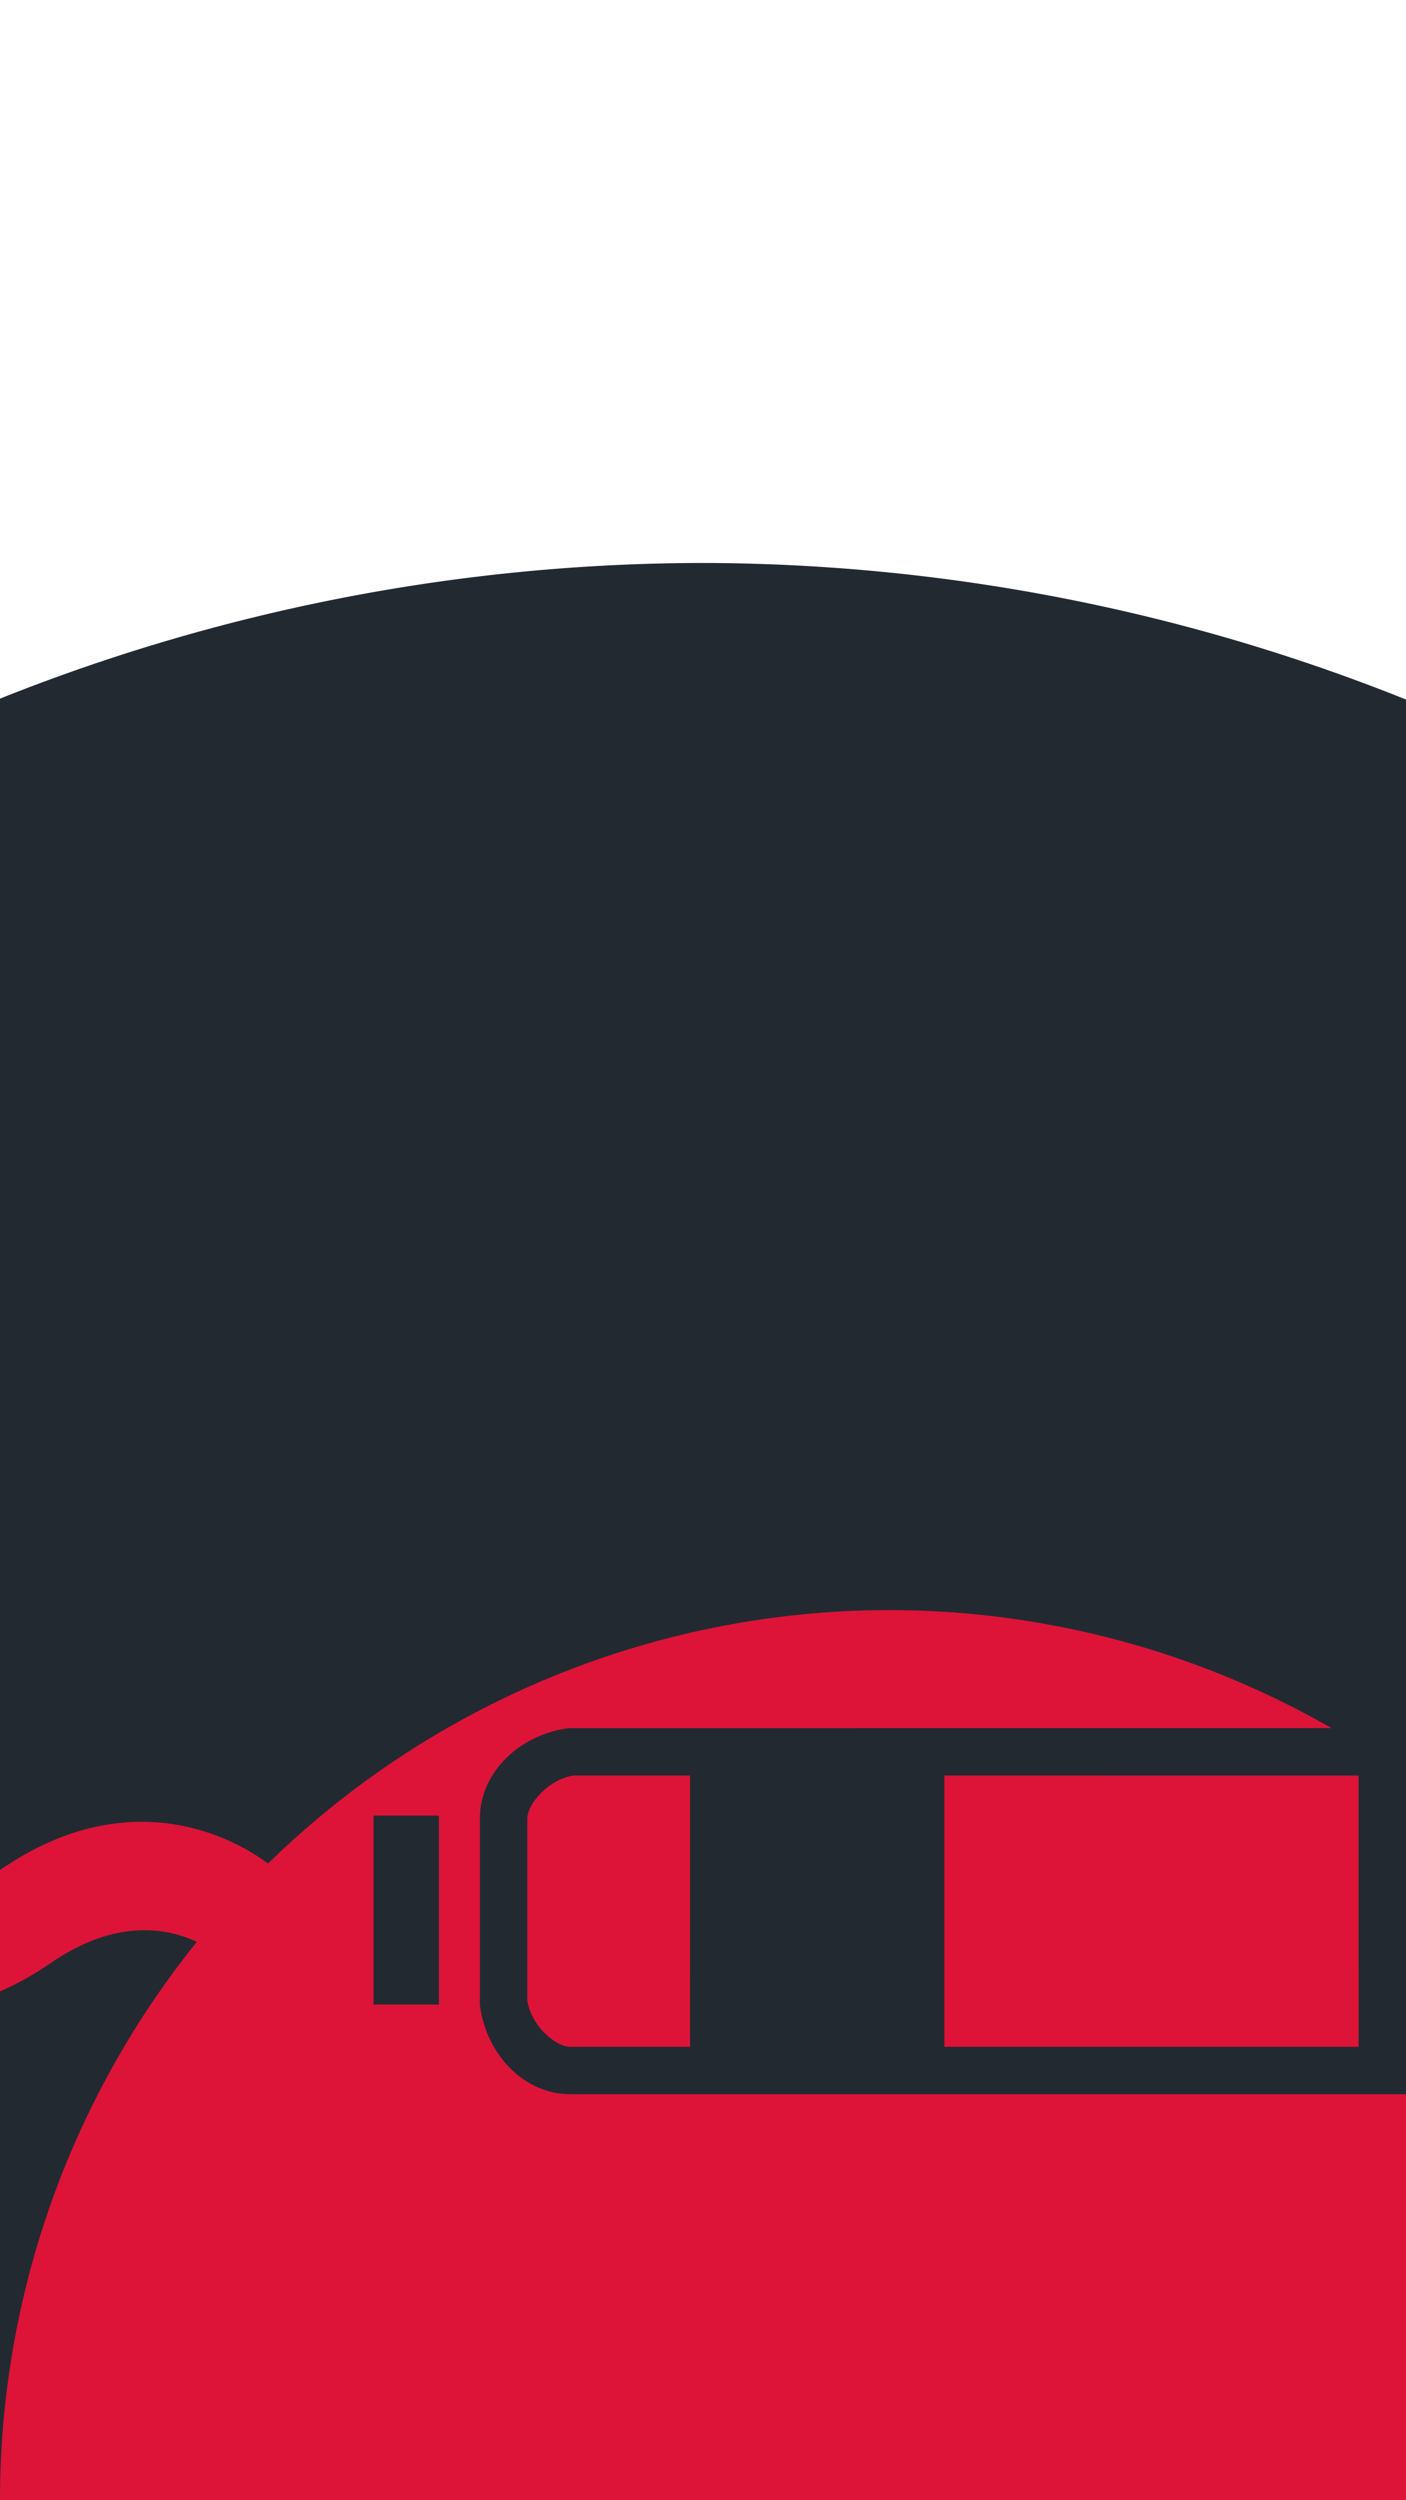 <?xml version="1.0" encoding="UTF-8" standalone="no"?>
<svg
   xmlns:dc="http://purl.org/dc/elements/1.1/"
   xmlns:cc="http://creativecommons.org/ns#"
   xmlns:rdf="http://www.w3.org/1999/02/22-rdf-syntax-ns#"
   xmlns:svg="http://www.w3.org/2000/svg"
   xmlns="http://www.w3.org/2000/svg"
   xmlns:sodipodi="http://sodipodi.sourceforge.net/DTD/sodipodi-0.dtd"
   xmlns:inkscape="http://www.inkscape.org/namespaces/inkscape"
   id="svg8"
   version="1.1"
   viewBox="0 0 95.25 169.333"
   height="640"
   width="360"
   sodipodi:docname="heroBackgr.svg"
   inkscape:version="0.92.4 5da689c313, 2019-01-14">
  <sodipodi:namedview
     pagecolor="#ffffff"
     bordercolor="#666666"
     borderopacity="1"
     objecttolerance="10"
     gridtolerance="10"
     guidetolerance="10"
     inkscape:pageopacity="0"
     inkscape:pageshadow="2"
     inkscape:window-width="1366"
     inkscape:window-height="718"
     id="namedview17"
     showgrid="false"
     inkscape:zoom="0.7375"
     inkscape:cx="164.69885"
     inkscape:cy="317.82239"
     inkscape:window-x="0"
     inkscape:window-y="25"
     inkscape:window-maximized="1"
     inkscape:current-layer="svg8" />
  <defs
     id="defs2" />
  <path
     inkscape:connector-curvature="0"
     style="opacity:1;fill:#232931;fill-opacity:1;stroke:none;stroke-width:2.048;stroke-linecap:round;stroke-linejoin:miter;stroke-miterlimit:4;stroke-dasharray:none;stroke-opacity:1"
     d="M 47.625,38.127 A 128.701,128.701 0 0 0 0,47.317 V 48.759 59.342 169.333 H 95.25 V 59.342 48.759 47.377 a 128.701,128.701 0 0 0 -47.625,-9.25 z"
     id="path834" />
  <path
     inkscape:connector-curvature="0"
     style="opacity:1;fill:#dd1438;fill-opacity:1;stroke:none;stroke-width:0.4;stroke-linecap:round;stroke-linejoin:miter;stroke-miterlimit:4;stroke-dasharray:none;stroke-opacity:1"
     d="M 60.287,109.046 A 60.287,60.287 0 0 0 0,169.333 H 95.25 V 120.277 A 60.287,60.287 0 0 0 60.287,109.046 Z"
     id="path1235" />
  <path
     inkscape:connector-curvature="0"
     style="color:#000000;font-style:normal;font-variant:normal;font-weight:normal;font-stretch:normal;font-size:medium;line-height:normal;font-family:sans-serif;font-variant-ligatures:normal;font-variant-position:normal;font-variant-caps:normal;font-variant-numeric:normal;font-variant-alternates:normal;font-feature-settings:normal;text-indent:0;text-align:start;text-decoration:none;text-decoration-line:none;text-decoration-style:solid;text-decoration-color:#000000;letter-spacing:normal;word-spacing:normal;text-transform:none;writing-mode:lr-tb;direction:ltr;text-orientation:mixed;dominant-baseline:auto;baseline-shift:baseline;text-anchor:start;white-space:normal;shape-padding:0;clip-rule:nonzero;display:inline;overflow:visible;visibility:visible;opacity:1;isolation:auto;mix-blend-mode:normal;color-interpolation:sRGB;color-interpolation-filters:linearRGB;solid-color:#000000;solid-opacity:1;vector-effect:none;fill:#232931;fill-opacity:1;fill-rule:nonzero;stroke:none;stroke-width:3.211;stroke-linecap:butt;stroke-linejoin:miter;stroke-miterlimit:10;stroke-dasharray:none;stroke-dashoffset:0;stroke-opacity:1;color-rendering:auto;image-rendering:auto;shape-rendering:auto;text-rendering:auto;enable-background:accumulate"
     d="m 25.304,135.763 4.431,6.3e-4 v -12.801 l -4.431,6.3e-4 z m 9.265,4.32 c 1.077,1.076 2.494,1.752 4.073,1.752 l 56.608,1e-5 6.3e-4,-24.795 -1.605,-0.002 -55.117,0.002 -0.112,0.016 c -3.2,0.457 -5.907,2.956 -5.907,6.115 l -3e-6,12.645 0.02,0.114 c 0.229,1.6 0.963,3.076 2.04,4.152 z m 2.314,-2.404 c -0.569,-0.569 -1.032,-1.349 -1.16,-2.173 l -2e-6,-12.335 c -7e-6,-1.012 1.458,-2.664 3.119,-2.92 l 7.905,-2e-5 6.28e-4,18.375 h -8.105 c -0.509,0 -1.183,-0.369 -1.76,-0.947 z m 27.096,0.947 -6.3e-4,-18.374 28.06,0.001 0.001,18.373 z"
     id="path1835" />
  <path
     inkscape:connector-curvature="0"
     style="fill:#dd1438;fill-opacity:1;stroke-width:4.923"
     d="M 9.411,123.385 C 6.592,123.422 3.394,124.303 0,126.653 v 8.216 c 1.132,-0.489 2.294,-1.128 3.481,-1.95 6.614,-4.526 11.14,-0.696 11.488,-0.348 1.392,1.392 3.481,1.392 4.874,0 0.696,-0.696 1.044,-1.741 1.044,-2.437 0,-0.696 -0.348,-1.74 -1.392,-2.785 -1.741,-1.741 -5.385,-4.025 -10.084,-3.964 z"
     id="path1841" />
</svg>
